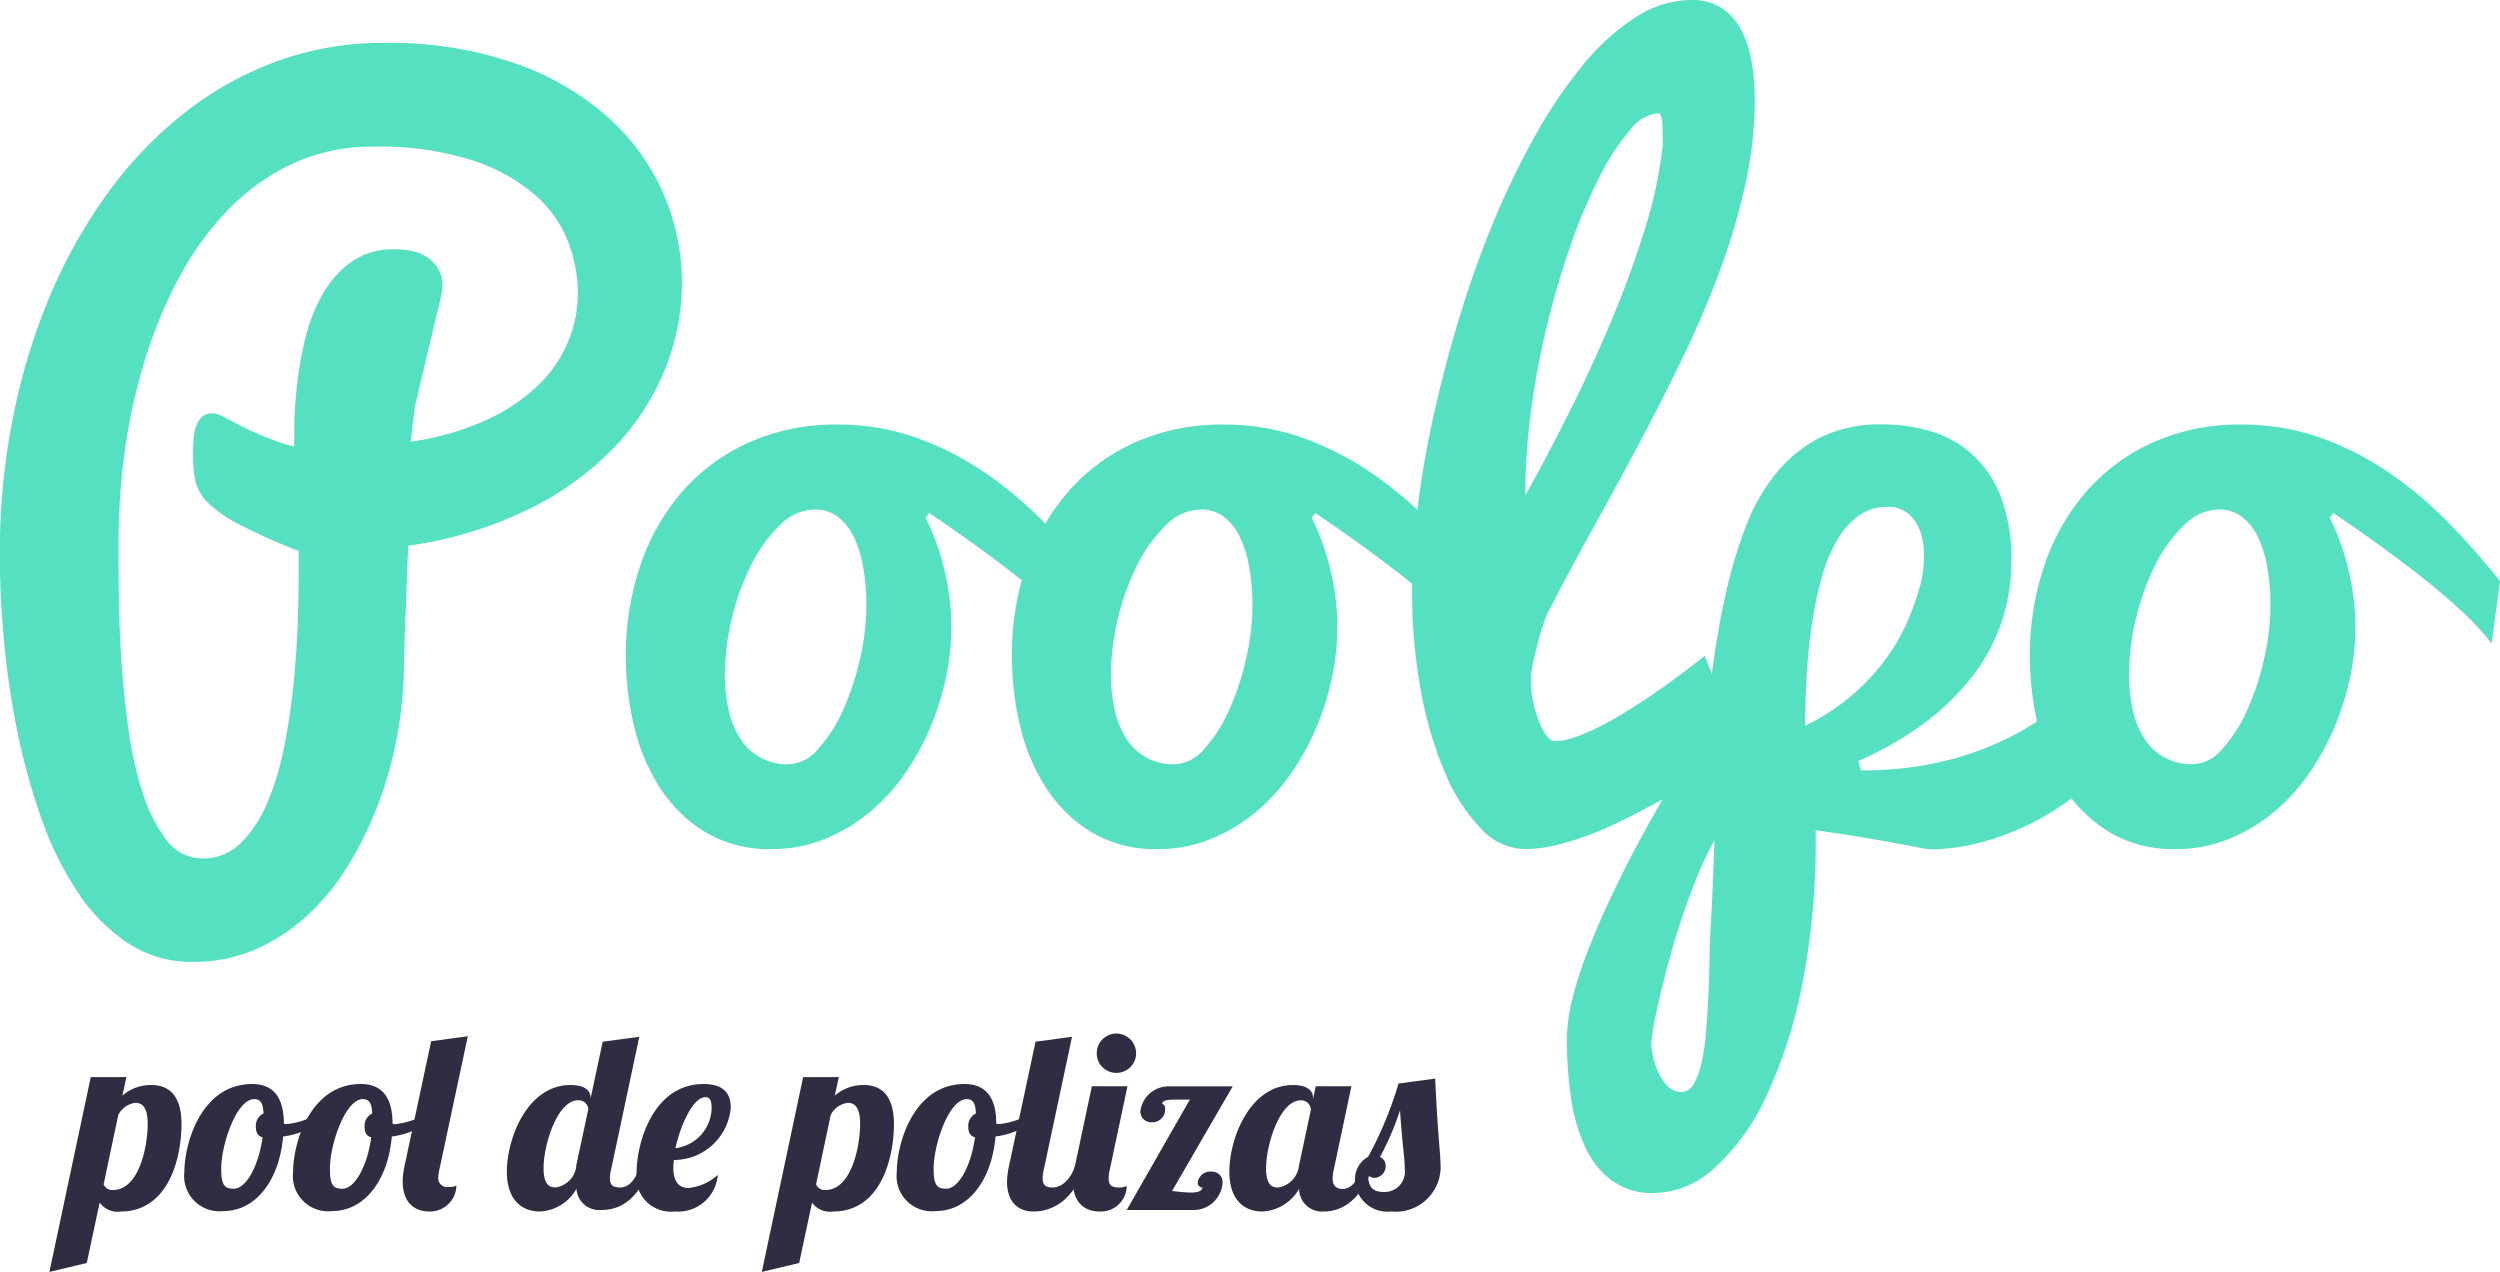 <svg id="Componente_5_1" data-name="Componente 5 – 1" xmlns="http://www.w3.org/2000/svg" width="123.295" height="62.726" viewBox="0 0 123.295 62.726">
  <g id="Grupo_361" data-name="Grupo 361">
    <g id="Grupo_359" data-name="Grupo 359" transform="translate(0 0)">
      <path id="Trazado_146" data-name="Trazado 146" d="M111.121,155.708a18.954,18.954,0,0,1,6.423.992,13.729,13.729,0,0,1,4.591,2.639,10.882,10.882,0,0,1,2.759,3.784,11.023,11.023,0,0,1,.927,4.428,11.416,11.416,0,0,1-.829,4.231,12.089,12.089,0,0,1-2.5,3.861,15.1,15.1,0,0,1-4.209,3.053,19.765,19.765,0,0,1-5.965,1.81q-.066,1.592-.109,2.923-.022.567-.043,1.134t-.033,1.036q-.011.469-.022.818c-.008.233-.011.392-.011.48a19.906,19.906,0,0,1-.36,3.173,19.112,19.112,0,0,1-.916,3.217,17.974,17.974,0,0,1-1.461,2.977,11.522,11.522,0,0,1-2.007,2.465,9.192,9.192,0,0,1-2.563,1.679,7.623,7.623,0,0,1-3.1.622,5.677,5.677,0,0,1-3.2-.927,8.865,8.865,0,0,1-2.465-2.5,16.146,16.146,0,0,1-1.788-3.62,31.681,31.681,0,0,1-1.189-4.286,40.943,40.943,0,0,1-.665-4.5q-.208-2.268-.207-4.275a34.282,34.282,0,0,1,.632-6.652,30.932,30.932,0,0,1,1.81-6.009,25.414,25.414,0,0,1,2.857-5.114,19.882,19.882,0,0,1,3.784-3.969,16.543,16.543,0,0,1,4.58-2.563A15.219,15.219,0,0,1,111.121,155.708ZM98.034,180.354q0,.894.011,2.41t.12,3.239q.109,1.723.349,3.49a18.027,18.027,0,0,0,.709,3.195,7.607,7.607,0,0,0,1.178,2.334,2.171,2.171,0,0,0,1.778.905,2.6,2.6,0,0,0,1.9-.775,6.144,6.144,0,0,0,1.309-2.007,14.052,14.052,0,0,0,.829-2.792q.305-1.559.458-3.13t.2-3q.044-1.428.044-2.432v-1.025a30.734,30.734,0,0,1-2.846-1.265,6.956,6.956,0,0,1-1.559-1.047,2.246,2.246,0,0,1-.665-1.058,5.268,5.268,0,0,1-.142-1.3q0-.392.022-.774a2.6,2.6,0,0,1,.12-.676,1.206,1.206,0,0,1,.284-.48.694.694,0,0,1,.513-.185.938.938,0,0,1,.4.087q.185.087.469.24.72.393,1.309.644t1,.4a6.963,6.963,0,0,0,.873.262q0-.283.011-1.123t.131-1.919a18.261,18.261,0,0,1,.4-2.258,8.542,8.542,0,0,1,.829-2.159,5.014,5.014,0,0,1,1.418-1.625,3.538,3.538,0,0,1,2.159-.644,4.44,4.44,0,0,1,.807.077,2.182,2.182,0,0,1,.752.284,1.8,1.8,0,0,1,.567.556,1.6,1.6,0,0,1,.229.894,1.231,1.231,0,0,1-.011.207.729.729,0,0,0-.011.142l-1.331,5.605-.2,1.723a13.657,13.657,0,0,0,3.686-1.047,9.246,9.246,0,0,0,2.563-1.7,6.454,6.454,0,0,0,1.5-2.159,6.233,6.233,0,0,0,.491-2.421,7.211,7.211,0,0,0-.469-2.5,5.872,5.872,0,0,0-1.625-2.323,8.951,8.951,0,0,0-3.1-1.723,15.05,15.05,0,0,0-4.886-.676,9.272,9.272,0,0,0-3.991.84,10.79,10.79,0,0,0-3.185,2.279,14.828,14.828,0,0,0-2.421,3.358,22.921,22.921,0,0,0-1.69,4.09,28.393,28.393,0,0,0-.981,4.471A32.9,32.9,0,0,0,98.034,180.354Z" transform="translate(-92.189 -153.592)" fill="#56e0c2"/>
      <path id="Trazado_147" data-name="Trazado 147" d="M188.614,210.1a11.689,11.689,0,0,1,.949,2.672,11.822,11.822,0,0,1,.033,5.289,13.356,13.356,0,0,1-.818,2.53,12.259,12.259,0,0,1-1.308,2.29,9.338,9.338,0,0,1-1.767,1.854,8.369,8.369,0,0,1-2.17,1.243,6.865,6.865,0,0,1-2.508.458,6.133,6.133,0,0,1-3.283-.84,6.981,6.981,0,0,1-2.235-2.192,9.708,9.708,0,0,1-1.276-3.053,14.87,14.87,0,0,1-.4-3.446,13.637,13.637,0,0,1,.72-4.482,10.824,10.824,0,0,1,2.061-3.62,9.531,9.531,0,0,1,3.283-2.421,10.414,10.414,0,0,1,4.362-.883,11.518,11.518,0,0,1,3.882.643,14.774,14.774,0,0,1,3.391,1.723,19.418,19.418,0,0,1,2.945,2.476,37.627,37.627,0,0,1,2.541,2.879l-.414,3.075a12.658,12.658,0,0,0-1.592-1.7q-1-.916-2.126-1.788t-2.214-1.647q-1.091-.774-1.876-1.3Zm-6.74,12.149a1.991,1.991,0,0,0,1.44-.753,7.113,7.113,0,0,0,1.221-1.9,13.088,13.088,0,0,0,.84-2.53,11.9,11.9,0,0,0,.316-2.65,10.707,10.707,0,0,0-.153-1.864,5.734,5.734,0,0,0-.458-1.494,2.756,2.756,0,0,0-.785-1,1.836,1.836,0,0,0-1.156-.371,2.457,2.457,0,0,0-1.7.763,7.163,7.163,0,0,0-1.418,1.952,12.462,12.462,0,0,0-1.308,5.4,8.137,8.137,0,0,0,.174,1.723,4.428,4.428,0,0,0,.546,1.407,2.735,2.735,0,0,0,2.443,1.32Z" transform="translate(-142.964 -184.56)" fill="#56e0c2"/>
      <path id="Trazado_148" data-name="Trazado 148" d="M238.981,210.1a11.671,11.671,0,0,1,.948,2.672,11.815,11.815,0,0,1,.033,5.289,13.358,13.358,0,0,1-.818,2.53,12.283,12.283,0,0,1-1.309,2.29,9.329,9.329,0,0,1-1.767,1.854,8.361,8.361,0,0,1-2.17,1.243,6.864,6.864,0,0,1-2.508.458,6.135,6.135,0,0,1-3.282-.84,6.984,6.984,0,0,1-2.235-2.192,9.708,9.708,0,0,1-1.276-3.053,14.873,14.873,0,0,1-.4-3.446,13.637,13.637,0,0,1,.72-4.482,10.824,10.824,0,0,1,2.061-3.62,9.535,9.535,0,0,1,3.283-2.421,10.414,10.414,0,0,1,4.362-.883,11.516,11.516,0,0,1,3.882.643,14.793,14.793,0,0,1,3.392,1.723,19.419,19.419,0,0,1,2.944,2.476,37.63,37.63,0,0,1,2.541,2.879l-.414,3.075a12.675,12.675,0,0,0-1.592-1.7q-1-.916-2.127-1.788t-2.214-1.647q-1.09-.774-1.876-1.3Zm-6.74,12.149a1.992,1.992,0,0,0,1.44-.753,7.121,7.121,0,0,0,1.221-1.9,13.062,13.062,0,0,0,.84-2.53,11.9,11.9,0,0,0,.316-2.65,10.743,10.743,0,0,0-.153-1.864,5.764,5.764,0,0,0-.458-1.494,2.757,2.757,0,0,0-.785-1,1.835,1.835,0,0,0-1.156-.371,2.456,2.456,0,0,0-1.7.763,7.147,7.147,0,0,0-1.418,1.952,12.455,12.455,0,0,0-1.309,5.4,8.112,8.112,0,0,0,.175,1.723,4.419,4.419,0,0,0,.545,1.407,2.735,2.735,0,0,0,2.442,1.32Z" transform="translate(-174.291 -184.56)" fill="#56e0c2"/>
      <path id="Trazado_149" data-name="Trazado 149" d="M281.969,191.987a3.036,3.036,0,0,1-2.192-1.036,9.071,9.071,0,0,1-1.767-2.781,18.9,18.9,0,0,1-1.178-4.046,26.542,26.542,0,0,1-.425-4.831,34.286,34.286,0,0,1,.284-4.22q.283-2.279.829-4.7t1.3-4.864a49.575,49.575,0,0,1,1.7-4.689,39.534,39.534,0,0,1,2.061-4.2,22.8,22.8,0,0,1,2.334-3.4,10.98,10.98,0,0,1,2.552-2.28,5.064,5.064,0,0,1,2.7-.829,2.648,2.648,0,0,1,1.548.425,2.952,2.952,0,0,1,.959,1.123,5.456,5.456,0,0,1,.491,1.581,11.384,11.384,0,0,1,.142,1.8,19.354,19.354,0,0,1-.469,4.177,32.334,32.334,0,0,1-1.265,4.275q-.8,2.149-1.843,4.308t-2.181,4.286q-1.135,2.126-2.28,4.188t-2.148,4.024a4.678,4.678,0,0,0-.229.567q-.12.349-.229.752c-.073.27-.146.556-.218.862s-.131.6-.174.894v.305a5,5,0,0,0,.12,1.1,5.985,5.985,0,0,0,.294.959,2.867,2.867,0,0,0,.371.676q.2.251.37.251a3.1,3.1,0,0,0,.949-.175,8.684,8.684,0,0,0,1.134-.469q.6-.294,1.232-.676t1.221-.774q1.374-.916,2.879-2.116l1.788,4.58a45,45,0,0,1-3.839,2.486q-.829.458-1.712.905t-1.778.8a13.738,13.738,0,0,1-1.745.556A6.735,6.735,0,0,1,281.969,191.987Zm.022-17.448q.981-1.745,2.083-3.926t2.083-4.493q.982-2.311,1.7-4.613a21.514,21.514,0,0,0,.916-4.286q0-.632-.033-1.08c-.022-.3-.091-.447-.208-.447a1.977,1.977,0,0,0-1.363.818,10.984,10.984,0,0,0-1.461,2.214,25.9,25.9,0,0,0-1.4,3.25q-.666,1.854-1.189,3.947a40.656,40.656,0,0,0-.829,4.308A31.49,31.49,0,0,0,281.991,174.539Z" transform="translate(-206.766 -150.111)" fill="#56e0c2"/>
      <path id="Trazado_150" data-name="Trazado 150" d="M311.1,222.554a17.129,17.129,0,0,0,4.013-.436,15.176,15.176,0,0,0,3.283-1.178,13.846,13.846,0,0,0,2.661-1.734,17.527,17.527,0,0,0,2.148-2.126l.24,4.995a11.413,11.413,0,0,1-1.691,1.647,12.58,12.58,0,0,1-2.17,1.4,13.268,13.268,0,0,1-2.476.959,9.567,9.567,0,0,1-2.562.36,2.1,2.1,0,0,1-.382-.043l-.8-.153q-.567-.108-1.625-.294t-2.868-.447v.392a35.938,35.938,0,0,1-.665,7.209,23.549,23.549,0,0,1-1.778,5.529,10.855,10.855,0,0,1-2.552,3.533A4.536,4.536,0,0,1,300.9,243.4a3.4,3.4,0,0,1-2.072-.611,4.267,4.267,0,0,1-1.319-1.646,8.637,8.637,0,0,1-.7-2.421,19.86,19.86,0,0,1-.207-2.934,8.329,8.329,0,0,1,.284-2.018,19.977,19.977,0,0,1,.763-2.356q.48-1.232,1.08-2.508t1.232-2.475q1.483-2.792,3.381-5.758.24-1.7.491-3.49t.632-3.468a23.147,23.147,0,0,1,.96-3.184,9.507,9.507,0,0,1,1.483-2.618,6.79,6.79,0,0,1,2.17-1.767,6.574,6.574,0,0,1,3.053-.654,8.32,8.32,0,0,1,2.486.36,5.244,5.244,0,0,1,2.028,1.167,5.552,5.552,0,0,1,1.374,2.083,8.581,8.581,0,0,1,.5,3.13,9.494,9.494,0,0,1-.436,2.868,9.1,9.1,0,0,1-1.363,2.65,11.871,11.871,0,0,1-2.355,2.367,16.52,16.52,0,0,1-3.392,1.974Zm-10.338,13.5a3.369,3.369,0,0,0,.076.567,3.618,3.618,0,0,0,.251.785,2.517,2.517,0,0,0,.458.7.916.916,0,0,0,.7.305.7.7,0,0,0,.611-.4,3.757,3.757,0,0,0,.393-1.079,10.7,10.7,0,0,0,.218-1.527q.066-.851.109-1.745t.054-1.745q.011-.851.054-1.527.066-1.178.1-2t.055-1.364q.022-.611.043-1.025a14.5,14.5,0,0,0-.807,1.669q-.392.948-.741,1.974t-.633,2.05q-.283,1.025-.491,1.908t-.327,1.527A5.755,5.755,0,0,0,300.766,236.054Zm7.59-15.7a11.176,11.176,0,0,0,2.258-1.461,10.679,10.679,0,0,0,1.636-1.723,9.786,9.786,0,0,0,1.123-1.9,12.592,12.592,0,0,0,.7-2.006,6.593,6.593,0,0,0,.142-1.124,3.672,3.672,0,0,0-.13-1.21,2.218,2.218,0,0,0-.567-.97,1.517,1.517,0,0,0-1.123-.4,2.338,2.338,0,0,0-1.418.447,3.942,3.942,0,0,0-1.058,1.21,7.715,7.715,0,0,0-.741,1.81,19,19,0,0,0-.48,2.246q-.185,1.2-.262,2.5T308.355,220.351Z" transform="translate(-219.325 -184.56)" fill="#56e0c2"/>
      <path id="Trazado_151" data-name="Trazado 151" d="M371.792,210.1a11.692,11.692,0,0,1,.949,2.672,11.817,11.817,0,0,1,.033,5.289,13.388,13.388,0,0,1-.818,2.53,12.325,12.325,0,0,1-1.309,2.29,9.33,9.33,0,0,1-1.767,1.854,8.361,8.361,0,0,1-2.17,1.243,6.865,6.865,0,0,1-2.508.458,6.134,6.134,0,0,1-3.283-.84,6.982,6.982,0,0,1-2.236-2.192,9.708,9.708,0,0,1-1.276-3.053,14.873,14.873,0,0,1-.4-3.446,13.638,13.638,0,0,1,.72-4.482,10.812,10.812,0,0,1,2.061-3.62,9.532,9.532,0,0,1,3.282-2.421,10.413,10.413,0,0,1,4.362-.883,11.519,11.519,0,0,1,3.882.643,14.789,14.789,0,0,1,3.391,1.723,19.4,19.4,0,0,1,2.944,2.476,37.554,37.554,0,0,1,2.541,2.879l-.415,3.075a12.651,12.651,0,0,0-1.592-1.7q-1-.916-2.127-1.788t-2.213-1.647q-1.091-.774-1.876-1.3Zm-6.739,12.149a1.991,1.991,0,0,0,1.44-.753,7.131,7.131,0,0,0,1.221-1.9,13.084,13.084,0,0,0,.84-2.53,11.921,11.921,0,0,0,.316-2.65,10.706,10.706,0,0,0-.153-1.864,5.751,5.751,0,0,0-.458-1.494,2.754,2.754,0,0,0-.785-1,1.834,1.834,0,0,0-1.156-.371,2.454,2.454,0,0,0-1.7.763A7.155,7.155,0,0,0,363.2,212.4a12.462,12.462,0,0,0-1.308,5.4,8.137,8.137,0,0,0,.174,1.723,4.427,4.427,0,0,0,.545,1.407,2.736,2.736,0,0,0,2.443,1.32Z" transform="translate(-256.895 -184.56)" fill="#56e0c2"/>
    </g>
    <g id="Grupo_360" data-name="Grupo 360" transform="translate(2.439 50.972)">
      <path id="Trazado_152" data-name="Trazado 152" d="M102.438,290.627l-.2.916a2.12,2.12,0,0,1,1.428-.525c.83,0,1.489.476,1.489,1.929,0,1.648-.634,4.309-3,4.309a1.086,1.086,0,0,1-1.038-.439l-.634,2.978-1.843.44,2.038-9.606Zm1.049,2.283c0-.94-.391-1.013-.61-1.013a1.092,1.092,0,0,0-.842.6l-.72,3.417a.45.45,0,0,0,.464.281C103.061,296.193,103.488,294.057,103.488,292.91Z" transform="translate(-98.642 -288.479)" fill="#302c42"/>
      <path id="Trazado_153" data-name="Trazado 153" d="M121.148,293.484a.284.284,0,0,0,.134.025,3.888,3.888,0,0,0,1.88-.732l.11.329a3.852,3.852,0,0,1-2.16,1.013c-.2,2.258-1.416,3.674-2.917,3.674a1.738,1.738,0,0,1-1.953-1.929c0-1.4.83-4.333,3.344-4.333C120.635,291.531,121.148,292.2,121.148,293.484Zm-1.05.672c-.256-.061-.33-.269-.33-.513a.67.67,0,0,1,.378-.659c-.024-.513-.146-.708-.463-.708-.867,0-1.624,2.233-1.624,3.43,0,.806.159.989.623.989C119.28,296.694,119.9,295.6,120.1,294.156Z" transform="translate(-109.588 -289.041)" fill="#302c42"/>
      <path id="Trazado_154" data-name="Trazado 154" d="M135.325,293.484a.286.286,0,0,0,.135.025,3.89,3.89,0,0,0,1.88-.732l.11.329a3.852,3.852,0,0,1-2.16,1.013c-.2,2.258-1.416,3.674-2.917,3.674a1.738,1.738,0,0,1-1.953-1.929c0-1.4.83-4.333,3.344-4.333C134.812,291.531,135.325,292.2,135.325,293.484Zm-1.049.672c-.256-.061-.33-.269-.33-.513a.67.67,0,0,1,.378-.659c-.024-.513-.146-.708-.464-.708-.866,0-1.623,2.233-1.623,3.43,0,.806.158.989.622.989C133.457,296.694,134.08,295.6,134.275,294.156Z" transform="translate(-118.405 -289.041)" fill="#302c42"/>
      <path id="Trazado_155" data-name="Trazado 155" d="M146.531,291.891a1.884,1.884,0,0,0-.049.354.436.436,0,0,0,.5.488.8.8,0,0,0,.391-.073,1.3,1.3,0,0,1-1.343,1.281c-.732,0-1.306-.451-1.306-1.489a3.984,3.984,0,0,1,.1-.794l1.306-6.115,1.807-.244Z" transform="translate(-127.304 -285.165)" fill="#302c42"/>
      <path id="Trazado_156" data-name="Trazado 156" d="M164.849,285.364l-1.4,6.591a1.69,1.69,0,0,0-.049.391c0,.342.159.451.5.451.476,0,.806-.463.989-1.074h.513c-.7,1.989-1.794,2.185-2.453,2.185a1.12,1.12,0,0,1-1.2-1.05,2.171,2.171,0,0,1-1.807,1.123c-.83,0-1.624-.512-1.624-1.965,0-1.647,1.014-4.272,3.137-4.272.7,0,.989.269.989.623v.049l.6-2.808Zm-3.112,6.36.6-2.8a.484.484,0,0,0-.5-.428c-1.037,0-1.709,2.2-1.709,3.345,0,.94.391.952.61.952a1.2,1.2,0,0,0,1-1.013Z" transform="translate(-135.759 -285.205)" fill="#302c42"/>
      <path id="Trazado_157" data-name="Trazado 157" d="M177.805,296.658a2.492,2.492,0,0,0,1.44-.647,1.962,1.962,0,0,1-2.111,1.806,1.71,1.71,0,0,1-1.892-1.941c0-1.4.793-4.345,3.3-4.345,1.086,0,1.343.562,1.343,1.172a2.822,2.822,0,0,1-2.807,2.575c-.012.122-.024.257-.024.366C177.049,296.413,177.378,296.658,177.805,296.658Zm.83-4.48c-.61,0-1.221,1.355-1.477,2.515a2.026,2.026,0,0,0,1.782-2.014C178.94,292.374,178.867,292.178,178.635,292.178Z" transform="translate(-146.284 -289.041)" fill="#302c42"/>
      <path id="Trazado_158" data-name="Trazado 158" d="M195.379,290.627l-.2.916a2.122,2.122,0,0,1,1.428-.525c.83,0,1.489.476,1.489,1.929,0,1.648-.634,4.309-3,4.309a1.086,1.086,0,0,1-1.038-.439l-.635,2.978-1.843.44,2.038-9.606Zm1.05,2.283c0-.94-.391-1.013-.61-1.013a1.092,1.092,0,0,0-.842.6l-.72,3.417a.45.45,0,0,0,.464.281C196,296.193,196.429,294.057,196.429,292.91Z" transform="translate(-156.448 -288.479)" fill="#302c42"/>
      <path id="Trazado_159" data-name="Trazado 159" d="M214.089,293.484a.284.284,0,0,0,.134.025,3.89,3.89,0,0,0,1.88-.732l.11.329a3.852,3.852,0,0,1-2.16,1.013c-.2,2.258-1.416,3.674-2.917,3.674a1.738,1.738,0,0,1-1.953-1.929c0-1.4.83-4.333,3.344-4.333C213.576,291.531,214.089,292.2,214.089,293.484Zm-1.05.672c-.256-.061-.33-.269-.33-.513a.67.67,0,0,1,.378-.659c-.024-.513-.146-.708-.464-.708-.866,0-1.623,2.233-1.623,3.43,0,.806.159.989.623.989C212.221,296.694,212.844,295.6,213.039,294.156Z" transform="translate(-167.394 -289.041)" fill="#302c42"/>
      <path id="Trazado_160" data-name="Trazado 160" d="M226.763,285.364l-1.4,6.591a1.689,1.689,0,0,0-.049.391c0,.342.159.451.5.451.476,0,.915-.463,1.1-1.074h.513c-.7,1.989-1.9,2.258-2.563,2.258-.732,0-1.306-.439-1.306-1.465a3.982,3.982,0,0,1,.1-.793l1.306-6.115Z" transform="translate(-176.332 -285.205)" fill="#302c42"/>
      <path id="Trazado_161" data-name="Trazado 161" d="M234.86,287.544l-.879,4.15a1.689,1.689,0,0,0-.049.391c0,.342.159.451.5.451a.8.8,0,0,0,.391-.073,1.275,1.275,0,0,1-1.343,1.257c-.732,0-1.306-.439-1.306-1.465a3.986,3.986,0,0,1,.1-.793l.83-3.918Zm-.549-2.6a.98.98,0,0,1,.976.976.969.969,0,0,1-.976.964.959.959,0,0,1-.964-.964A.969.969,0,0,1,234.311,284.944Zm4.016,7.336a.62.62,0,0,1,.683-.525.52.52,0,0,1,.537.586,1.436,1.436,0,0,1-1.489,1.306h-3.234l3.112-5.444h-.684c-.378,0-.671.025-.671.2,0,.061.135-.012.135.269a.623.623,0,0,1-.659.647.531.531,0,0,1-.561-.537,1.4,1.4,0,0,1,1.416-1.233h3.137l-2.991,5.163c.208.012.6.074.928.074.293,0,.537-.049.574-.245A.237.237,0,0,1,238.327,292.28Z" transform="translate(-181.695 -284.944)" fill="#302c42"/>
      <path id="Trazado_162" data-name="Trazado 162" d="M258.6,291.721l-.879,4.15a1.689,1.689,0,0,0-.049.391c0,.342.159.525.5.525.476,0,.806-.537.989-1.147h.513c-.7,1.989-1.794,2.258-2.453,2.258a1.121,1.121,0,0,1-1.2-1.123,2.208,2.208,0,0,1-1.819,1.123c-.83,0-1.623-.512-1.623-1.965,0-1.647,1.013-4.272,3.137-4.272.7,0,.989.269.989.623v.085l.135-.647Zm-4.211,4.04c0,.94.391.952.611.952a1.228,1.228,0,0,0,1.013-1.074l.586-2.759a.474.474,0,0,0-.5-.464C255.063,292.417,254.391,294.614,254.391,295.761Z" transform="translate(-194.389 -289.121)" fill="#302c42"/>
      <path id="Trazado_163" data-name="Trazado 163" d="M272.913,290.821c.147,3.161.269,3.637.269,4.443a2.215,2.215,0,0,1-2.441,2.111,1.6,1.6,0,0,1-1.782-1.562,1.251,1.251,0,0,1,.647-1.135,18.443,18.443,0,0,0,1.5-3.613Zm-2.978,4.895a.353.353,0,0,1-.33-.159c0,.573.208.854.745.854a1,1,0,0,0,1.062-1.135c0-.635-.11-1.013-.232-2.893a14,14,0,0,1-.989,2.307.46.46,0,0,1,.281.427A.58.58,0,0,1,269.934,295.716Z" transform="translate(-204.572 -288.599)" fill="#302c42"/>
    </g>
  </g>
</svg>
